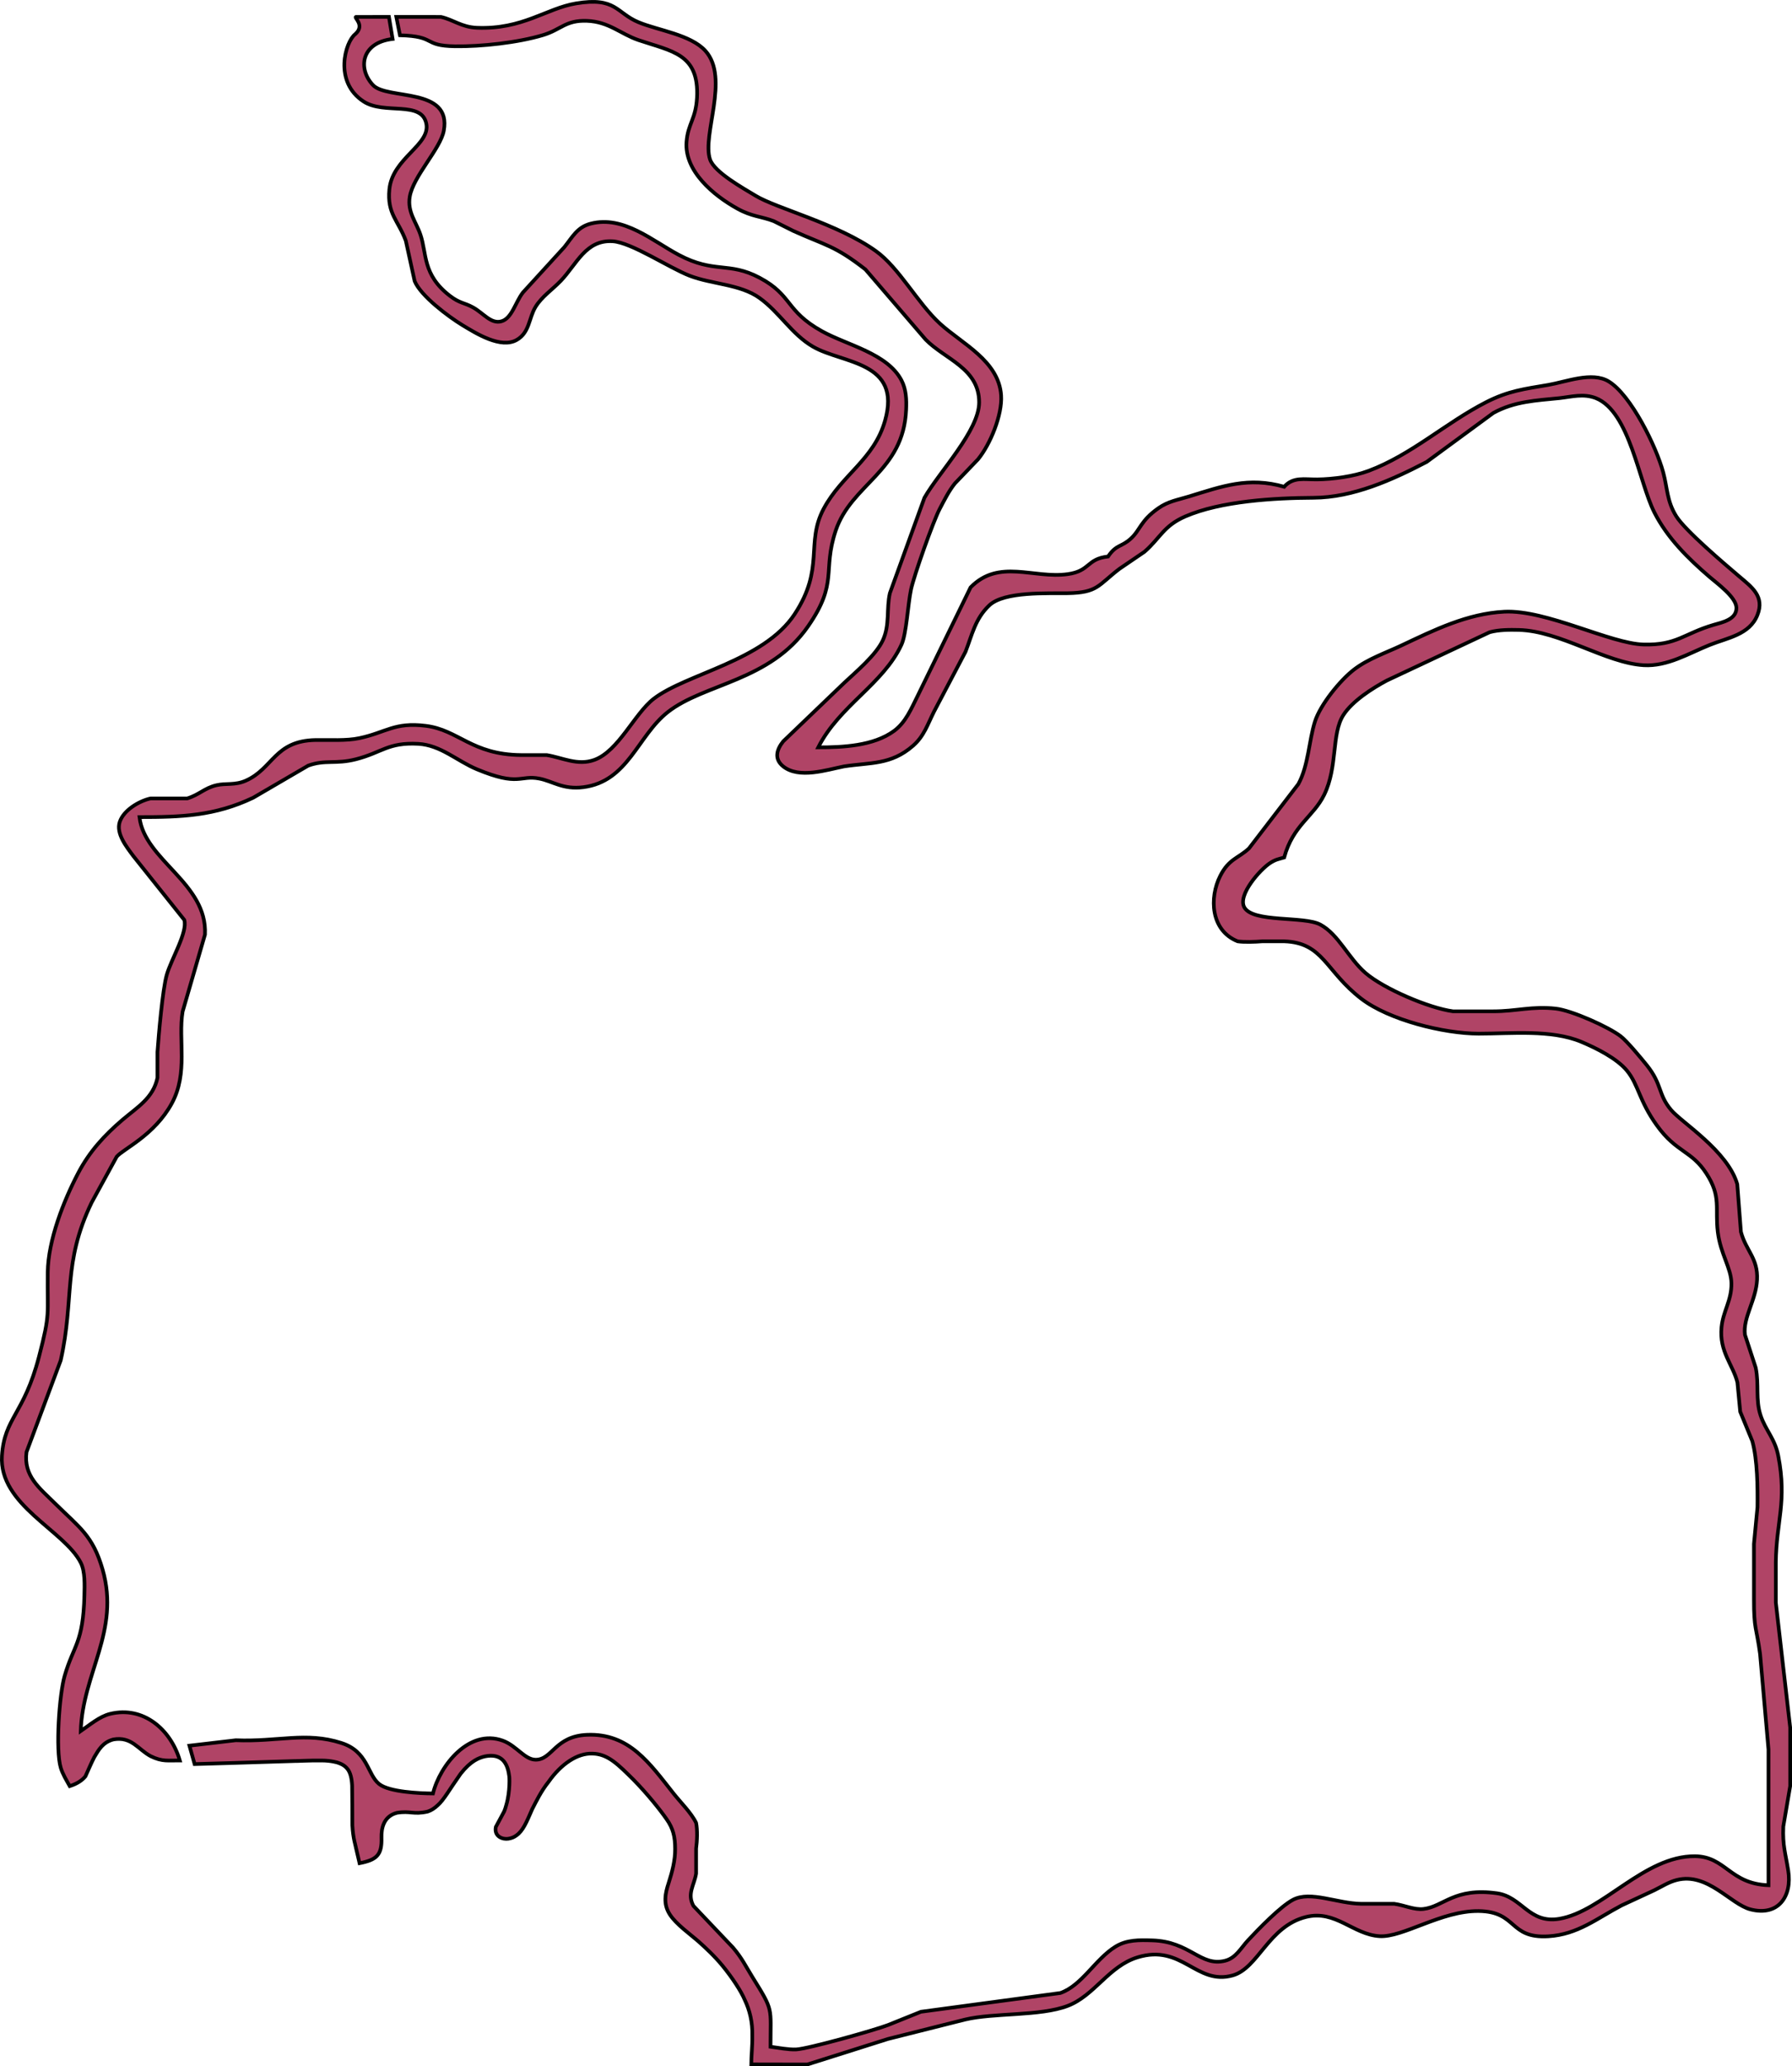 <svg xmlns:inkscape="http://www.inkscape.org/namespaces/inkscape" xmlns:sodipodi="http://sodipodi.sourceforge.net/DTD/sodipodi-0.dtd" xmlns="http://www.w3.org/2000/svg" xmlns:svg="http://www.w3.org/2000/svg" version="1.1" id="svg1" sodipodi:docname="zone5.svg" inkscape:version="1.3.2 (091e20e, 2023-11-25, custom)" viewBox="1505.99 337.39 488.42 562.95">
  <defs id="defs1"/>
  <sodipodi:namedview id="namedview1" pagecolor="#ffffff" bordercolor="#999999" borderopacity="1" inkscape:showpageshadow="2" inkscape:pageopacity="0" inkscape:pagecheckerboard="0" inkscape:deskcolor="#d1d1d1" inkscape:document-units="in" inkscape:zoom="1.6768791" inkscape:cx="326.49938" inkscape:cy="244.50182" inkscape:window-width="1346" inkscape:window-height="1040" inkscape:window-x="-162" inkscape:window-y="48" inkscape:window-maximized="0" inkscape:current-layer="svg1"/>
  <path id="Zone V" fill="none" stroke="black" stroke-width="1" d="M 1614.01,341.99            C 1619.91,341.99 1622.89,342.00 1626.16,342.00              1629.57,342.75 1631.76,344.79 1636.00,344.96              1648.46,345.45 1654.85,339.68 1663.00,338.32              1673.91,336.50 1673.93,340.91 1680.00,343.44              1685.37,345.68 1694.28,346.80 1698.28,351.27              1704.91,358.70 1697.27,374.16 1699.51,380.82              1700.70,384.35 1708.69,388.74 1712.00,390.75              1717.59,394.15 1734.31,398.35 1744.68,405.76              1751.05,410.31 1756.04,419.92 1762.17,425.54              1768.13,431.00 1778.21,435.65 1778.85,445.09              1779.21,450.40 1775.89,458.48 1772.54,462.54              1772.54,462.54 1766.26,469.09 1766.26,469.09              1764.58,471.17 1763.38,473.65 1762.13,476.00              1760.37,479.31 1755.07,494.28 1754.29,498.00              1753.42,502.12 1753.06,510.03 1751.70,513.00              1746.78,523.73 1734.76,529.64 1729.00,541.00              1735.68,541.00 1744.08,540.63 1749.67,536.52              1752.87,534.17 1754.36,530.44 1756.09,527.00              1756.09,527.00 1770.53,497.41 1770.53,497.41              1778.30,489.50 1787.62,495.11 1797.00,493.81              1803.20,492.95 1802.08,489.66 1808.00,489.00              1810.27,485.66 1811.63,486.48 1814.20,484.13              1816.85,481.71 1816.79,479.28 1821.73,475.83              1824.41,473.95 1826.94,473.60 1830.00,472.66              1839.17,469.84 1846.25,467.23 1856.00,470.00              1858.48,467.23 1861.50,468.04 1865.00,468.00              1869.36,467.94 1874.91,467.20 1879.00,465.67              1890.72,461.29 1900.01,452.61 1911.00,446.98              1917.09,443.86 1921.48,443.36 1928.00,442.25              1932.93,441.40 1939.91,438.57 1944.42,441.29              1950.55,444.99 1957.44,459.11 1959.31,466.09              1960.47,470.38 1960.28,473.87 1962.84,478.00              1965.26,481.90 1975.98,490.98 1979.98,494.39              1983.46,497.34 1987.01,499.86 1984.98,504.96              1982.84,510.34 1976.76,511.17 1972.00,513.09              1966.24,515.40 1960.46,519.00 1954.00,518.62              1943.67,518.02 1931.23,509.29 1920.00,509.01              1917.40,508.95 1914.51,508.94 1912.00,509.63              1912.00,509.63 1884.00,522.78 1884.00,522.78              1880.04,524.89 1874.60,528.37 1872.15,532.17              1868.83,537.30 1870.65,546.24 1866.91,553.91              1863.97,559.93 1858.39,562.19 1856.00,571.00              1854.31,571.50 1853.68,571.52 1852.09,572.56              1849.49,574.27 1843.26,581.19 1845.13,584.57              1847.46,588.81 1861.33,586.90 1865.82,589.27              1870.80,591.91 1873.53,598.48 1878.17,602.47              1883.14,606.76 1895.46,612.03 1902.00,612.91              1902.00,612.91 1913.00,612.91 1913.00,612.91              1919.24,612.92 1923.46,611.46 1930.00,612.17              1934.32,612.64 1944.37,617.13 1947.71,619.70              1949.48,621.06 1953.28,625.66 1954.83,627.58              1959.08,632.87 1957.85,635.51 1961.46,639.79              1964.32,643.20 1976.88,650.92 1979.49,660.00              1979.49,660.00 1980.49,673.00 1980.49,673.00              1981.84,678.12 1985.18,680.18 1984.89,686.01              1984.61,691.67 1981.01,696.32 1981.58,701.00              1981.58,701.00 1984.52,710.00 1984.52,710.00              1985.47,714.64 1984.41,718.66 1985.85,723.00              1987.21,727.09 1989.74,729.27 1990.66,734.00              1993.09,746.51 1990.13,751.85 1990.00,763.00              1990.00,763.00 1990.00,774.00 1990.00,774.00              1990.00,774.00 1993.91,808.00 1993.91,808.00              1993.91,808.00 1993.91,824.00 1993.91,824.00              1993.91,824.00 1992.04,835.00 1992.04,835.00              1991.83,840.30 1992.61,842.12 1993.38,847.00              1994.50,854.03 1990.67,859.54 1983.09,857.58              1977.64,856.18 1971.44,847.46 1963.04,849.56              1960.84,850.10 1958.85,851.40 1956.83,852.39              1956.83,852.39 1948.00,856.48 1948.00,856.48              1941.20,860.05 1936.02,864.43 1928.00,864.91              1917.15,865.56 1919.63,858.16 1909.00,858.03              1898.86,857.91 1888.39,865.27 1882.00,864.88              1874.76,864.43 1870.01,857.66 1862.00,859.63              1851.73,862.14 1848.96,873.61 1841.96,875.57              1832.01,878.36 1828.23,866.87 1816.00,870.65              1808.17,873.06 1804.30,881.07 1797.00,883.86              1789.47,886.73 1776.92,885.70 1769.00,887.60              1769.00,887.60 1748.00,892.88 1748.00,892.88              1748.00,892.88 1726.00,899.84 1726.00,899.84              1726.00,899.84 1710.75,899.81 1710.75,899.81              1710.75,897.55 1711.09,894.84 1711.03,892.03              1711.14,888.25 1710.28,884.95 1708.99,882.26              1707.99,879.87 1705.61,876.23 1702.95,872.98              1700.66,870.19 1698.14,867.91 1696.55,866.48              1694.15,864.34 1690.27,861.67 1688.52,858.91              1686.69,856.03 1687.31,853.18 1688.23,850.39              1689.23,847.26 1690.03,844.21 1690.00,841.09              1690.00,837.84 1689.48,835.54 1687.66,832.98              1685.88,830.41 1682.42,826.09 1678.64,822.24              1674.54,818.20 1671.68,815.17 1667.40,815.14              1663.38,814.99 1658.94,817.94 1655.51,822.82              1653.43,825.41 1652.10,828.24 1651.04,830.28              1649.43,834.01 1648.48,836.22 1646.74,837.43              1646.13,837.90 1645.34,838.22 1644.52,838.33              1643.11,838.57 1640.60,837.80 1641.13,835.12              1641.13,835.12 1641.87,833.72 1643.41,830.88              1643.64,830.34 1643.81,829.75 1643.98,829.14              1645.07,825.45 1644.87,821.12 1644.74,821.02              1644.27,817.47 1642.52,815.04 1638.22,815.88              1636.52,816.27 1634.33,817.09 1631.53,820.63              1628.49,824.93 1626.91,827.84 1625.26,829.24              1624.41,830.03 1623.61,830.57 1622.56,830.93              1618.59,831.82 1617.88,830.66 1614.16,831.27              1610.53,832.23 1609.90,835.49 1609.97,838.08              1610.12,842.81 1608.59,844.09 1603.99,845.00              1603.99,845.00 1603.03,840.91 1603.03,840.91              1602.97,840.36 1602.21,838.31 1602.03,834.69              1602.03,831.30 1602.00,827.17 1601.96,823.84              1601.85,821.72 1601.46,820.38 1600.80,819.45              1599.92,818.27 1598.86,817.90 1598.00,817.59              1598.00,817.59 1596.29,817.03 1593.66,817.02              1590.54,816.97 1586.38,817.21 1586.09,817.17              1586.09,817.17 1569.03,817.70 1569.03,817.70              1569.03,817.70 1559.03,817.99 1559.03,817.99              1559.03,817.99 1557.62,812.98 1557.62,812.98              1557.62,812.98 1570.25,811.50 1570.25,811.50              1581.75,811.97 1589.35,809.14 1599.00,812.23              1606.33,814.57 1606.05,820.75 1609.30,823.40              1612.01,825.62 1620.43,825.97 1624.00,826.00              1625.92,818.24 1633.89,808.31 1643.00,811.60              1646.75,812.95 1648.99,816.81 1652.00,816.80              1656.55,816.80 1657.24,810.37 1666.00,810.02              1677.49,809.55 1683.01,817.73 1689.60,826.04              1691.45,828.38 1694.40,831.27 1695.72,834.00              1696.11,835.95 1696.00,838.91 1695.72,841.00              1695.72,841.00 1695.72,847.83 1695.72,847.83              1695.21,850.98 1693.19,853.32 1694.99,856.63              1694.99,856.63 1705.79,868.00 1705.79,868.00              1708.26,870.92 1709.12,872.87 1711.06,876.00              1716.92,885.43 1716.00,884.04 1716.00,895.00              1718.11,895.28 1720.95,895.83 1723.00,895.73              1726.32,895.56 1744.31,890.50 1748.00,889.09              1748.00,889.09 1757.00,885.47 1757.00,885.47              1757.00,885.47 1794.99,880.36 1794.99,880.36              1800.87,878.33 1804.50,871.14 1810.00,867.74              1813.10,865.82 1816.48,865.92 1820.00,866.02              1830.40,866.30 1833.18,873.30 1839.94,871.56              1842.87,870.80 1844.22,868.07 1846.15,866.00              1848.95,862.99 1854.99,856.75 1858.42,854.95              1863.21,852.45 1870.38,855.96 1877.00,856.06              1877.00,856.06 1886.00,856.06 1886.00,856.06              1888.77,856.44 1891.47,857.77 1894.00,857.46              1899.54,856.78 1902.33,851.56 1914.00,853.19              1920.88,854.15 1922.68,861.54 1931.00,860.14              1942.83,858.14 1954.15,842.97 1967.96,843.09              1976.35,843.16 1977.45,850.63 1988.00,851.00              1988.00,851.00 1988.00,814.00 1988.00,814.00              1988.00,814.00 1985.71,788.00 1985.71,788.00              1984.74,780.76 1984.01,781.39 1984.04,773.00              1984.04,773.00 1984.04,758.00 1984.04,758.00              1984.04,758.00 1985.00,748.00 1985.00,748.00              1985.06,742.66 1985.01,735.11 1983.59,730.00              1983.59,730.00 1980.30,722.00 1980.30,722.00              1980.30,722.00 1979.53,714.00 1979.53,714.00              1978.33,709.20 1974.55,705.63 1975.20,699.00              1975.64,694.51 1977.97,691.72 1977.90,687.01              1977.84,682.81 1974.91,679.03 1974.18,673.00              1973.40,666.49 1975.21,663.49 1971.07,657.09              1966.99,650.79 1962.92,651.43 1957.57,643.98              1952.71,637.24 1952.60,632.96 1949.44,629.10              1946.68,625.73 1941.02,622.92 1937.00,621.23              1928.80,617.80 1917.89,619.01 1909.00,619.00              1899.54,618.99 1884.55,615.28 1877.00,609.47              1867.19,601.92 1866.70,594.20 1856.00,593.84              1856.00,593.84 1850.00,593.84 1850.00,593.84              1848.16,594.00 1844.99,594.11 1843.32,593.84              1835.94,590.89 1835.57,581.95 1838.57,576.02              1840.92,571.35 1843.52,571.23 1846.41,568.52              1846.41,568.52 1859.86,551.00 1859.86,551.00              1862.63,545.94 1862.71,539.30 1864.38,534.00              1865.84,529.37 1871.26,522.69 1875.05,519.79              1878.85,516.88 1883.70,515.25 1888.00,513.22              1896.91,509.01 1905.95,504.55 1916.00,504.04              1927.44,503.46 1944.89,512.76 1954.00,512.98              1963.05,513.20 1964.89,510.02 1973.00,507.64              1975.39,506.94 1979.34,506.18 1979.26,502.94              1979.18,500.08 1974.03,496.37 1971.92,494.55              1966.06,489.51 1960.44,483.97 1956.90,477.00              1952.69,468.71 1950.19,449.55 1940.96,445.86              1937.57,444.55 1934.43,445.47 1931.00,445.86              1924.65,446.51 1918.77,446.72 1913.00,449.90              1913.00,449.90 1894.83,463.24 1894.83,463.24              1885.41,468.15 1874.79,472.95 1864.00,473.00              1853.44,473.05 1838.74,473.88 1829.04,478.09              1823.08,480.68 1822.24,483.97 1817.91,487.73              1817.91,487.73 1811.09,492.37 1811.09,492.37              1805.24,496.85 1805.21,498.86 1797.00,499.00              1791.48,499.09 1779.71,498.46 1775.63,502.31              1771.76,505.96 1770.95,510.33 1769.14,514.96              1769.14,514.96 1760.55,531.29 1760.55,531.29              1758.82,534.72 1757.87,537.91 1754.87,540.54              1748.82,545.85 1743.22,545.07 1736.00,546.19              1731.20,547.15 1723.78,549.62 1719.45,546.19              1716.82,544.06 1717.78,541.47 1719.45,539.37              1719.45,539.37 1736.09,523.42 1736.09,523.42              1739.33,520.39 1744.74,515.86 1746.61,511.83              1748.57,507.61 1747.54,503.33 1748.53,499.00              1748.53,499.00 1757.95,473.00 1757.95,473.00              1762.02,465.89 1772.86,454.72 1772.86,447.00              1772.86,437.71 1763.52,435.27 1758.28,429.90              1758.28,429.90 1741.87,410.80 1741.87,410.80              1733.46,404.24 1731.04,404.29 1722.17,400.28              1722.17,400.28 1716.91,397.65 1716.91,397.65              1713.41,396.30 1711.01,396.46 1707.00,394.25              1700.56,390.70 1692.47,384.03 1693.11,376.00              1693.50,371.05 1695.65,369.85 1695.96,364.00              1696.58,351.99 1689.13,351.41 1680.00,348.31              1675.18,346.67 1671.96,343.30 1666.00,343.07              1660.09,342.84 1658.97,345.46 1653.96,346.96              1647.13,349.01 1637.16,350.10 1630.00,350.00              1621.08,349.86 1625.06,347.26 1615.00,347.00              1615.00,347.00 1614.01,341.99 1614.01,341.99 Z            M 1531.70,816.08            C 1530.81,817.77 1530.16,819.42 1529.27,821.34              1528.37,822.44 1527.02,823.34 1525.00,824.00              1524.11,822.39 1523.09,820.78 1522.55,819.00              1521.09,814.18 1522.15,799.03 1523.60,794.00              1526.03,785.53 1528.67,785.16 1528.99,772.00              1529.05,769.33 1529.22,765.56 1528.02,763.17              1523.52,754.27 1505.67,747.44 1506.52,734.00              1507.18,723.60 1512.51,722.78 1516.62,707.00              1519.77,694.90 1518.86,695.96 1519.00,684.00              1519.11,675.32 1523.31,664.57 1527.33,656.92              1530.40,651.08 1534.44,646.67 1539.43,642.42              1543.38,639.05 1547.77,636.54 1548.91,631.00              1548.91,631.00 1548.91,624.00 1548.91,624.00              1549.24,619.39 1550.28,607.08 1551.43,603.00              1552.62,598.76 1557.21,591.32 1556.21,588.00              1556.21,588.00 1542.31,570.58 1542.31,570.58              1540.52,568.16 1537.55,564.51 1538.63,561.29              1539.68,558.13 1543.87,555.62 1547.00,554.92              1547.00,554.92 1557.00,554.92 1557.00,554.92              1560.28,553.93 1561.70,552.08 1565.00,551.31              1567.59,550.71 1570.00,551.39 1572.99,550.07              1580.47,546.76 1580.77,539.21 1592.00,539.00              1595.80,538.93 1600.34,539.27 1604.00,538.48              1611.21,536.94 1613.51,534.08 1622.00,535.13              1631.02,536.24 1634.49,542.97 1648.00,543.10              1648.00,543.10 1655.00,543.10 1655.00,543.10              1659.30,543.80 1663.41,546.07 1667.99,544.41              1674.59,542.00 1678.92,531.80 1684.17,527.75              1693.02,520.93 1714.15,517.49 1722.57,504.71              1730.83,492.19 1725.50,485.34 1730.48,476.00              1735.43,466.71 1744.21,462.58 1747.21,452.00              1751.83,435.76 1735.67,436.53 1727.58,431.84              1721.78,428.48 1718.46,422.49 1713.00,418.57              1707.74,414.79 1700.06,414.86 1694.00,412.53              1688.35,410.36 1678.13,403.45 1673.00,403.12              1665.65,402.66 1663.22,409.32 1658.83,413.91              1656.55,416.29 1653.63,418.22 1651.93,421.04              1650.09,424.11 1650.35,427.95 1646.86,429.98              1642.52,432.49 1635.77,428.24 1632.00,425.96              1628.23,423.67 1620.70,418.04 1619.01,413.99              1619.01,413.99 1616.60,403.00 1616.60,403.00              1614.56,397.46 1611.46,395.66 1612.11,389.00              1612.94,380.43 1623.37,376.89 1622.18,371.06              1620.88,364.71 1610.76,368.70 1605.13,365.07              1596.82,359.71 1600.12,348.74 1602.82,346.69              1605.56,344.25 1602.43,342.23 1602.99,342.00              1606.36,341.99 1609.88,342.01 1612.00,342.00              1612.00,342.00 1613.00,348.00 1613.00,348.00              1604.34,349.01 1603.48,356.15 1607.65,360.57              1611.52,364.67 1629.16,361.04 1626.95,373.00              1626.04,377.96 1618.56,385.46 1617.67,391.00              1616.99,395.16 1619.40,397.83 1620.57,401.28              1622.36,406.53 1621.10,412.21 1628.59,417.97              1631.31,420.07 1632.50,419.80 1634.92,421.14              1637.81,422.74 1639.81,425.74 1642.68,424.92              1645.51,424.11 1646.45,419.76 1648.50,417.09              1648.50,417.09 1659.80,404.72 1659.80,404.72              1662.04,401.94 1663.30,399.26 1667.02,398.31              1675.96,396.03 1683.77,402.99 1691.00,406.83              1700.72,411.99 1704.63,408.61 1713.00,413.05              1722.03,417.84 1719.99,422.04 1730.01,427.62              1736.88,431.44 1747.84,433.64 1751.69,441.00              1752.99,443.50 1753.08,446.25 1752.96,449.00              1752.25,465.95 1738.03,469.13 1733.75,482.00              1730.08,493.04 1734.54,496.04 1726.25,508.00              1715.85,523.01 1697.94,523.58 1688.00,531.39              1679.76,537.87 1677.19,550.28 1665.00,551.85              1659.43,552.57 1656.67,550.22 1653.00,549.51              1647.63,548.46 1647.52,551.77 1636.00,546.98              1630.52,544.70 1626.10,540.38 1620.00,540.04              1611.74,539.59 1610.14,542.41 1603.00,544.24              1597.42,545.67 1594.68,544.28 1590.00,545.97              1590.00,545.97 1575.00,554.72 1575.00,554.72              1564.54,559.71 1555.33,560.00 1544.00,560.00              1545.38,571.83 1562.55,577.94 1561.86,592.00              1561.86,592.00 1555.76,613.00 1555.76,613.00              1554.50,620.75 1557.34,629.68 1552.81,638.00              1548.11,646.63 1539.68,650.36 1537.81,652.49              1537.81,652.49 1530.97,665.00 1530.97,665.00              1522.98,681.57 1526.34,691.04 1522.54,708.00              1522.54,708.00 1513.21,733.00 1513.21,733.00              1512.35,739.52 1516.79,742.82 1521.00,746.99              1527.61,753.53 1531.28,755.66 1533.96,765.00              1538.77,781.77 1528.49,793.21 1528.00,809.00              1530.47,807.32 1533.09,805.02 1536.00,804.31              1545.10,802.09 1552.54,808.60 1555.00,817.00              1551.91,816.96 1550.26,817.43 1547.02,815.82              1543.62,814.00 1541.85,810.40 1536.89,811.28              1534.04,812.03 1532.90,814.06 1531.70,816.08 Z" style="fill:#b04466;fill-opacity:1"/>
</svg>